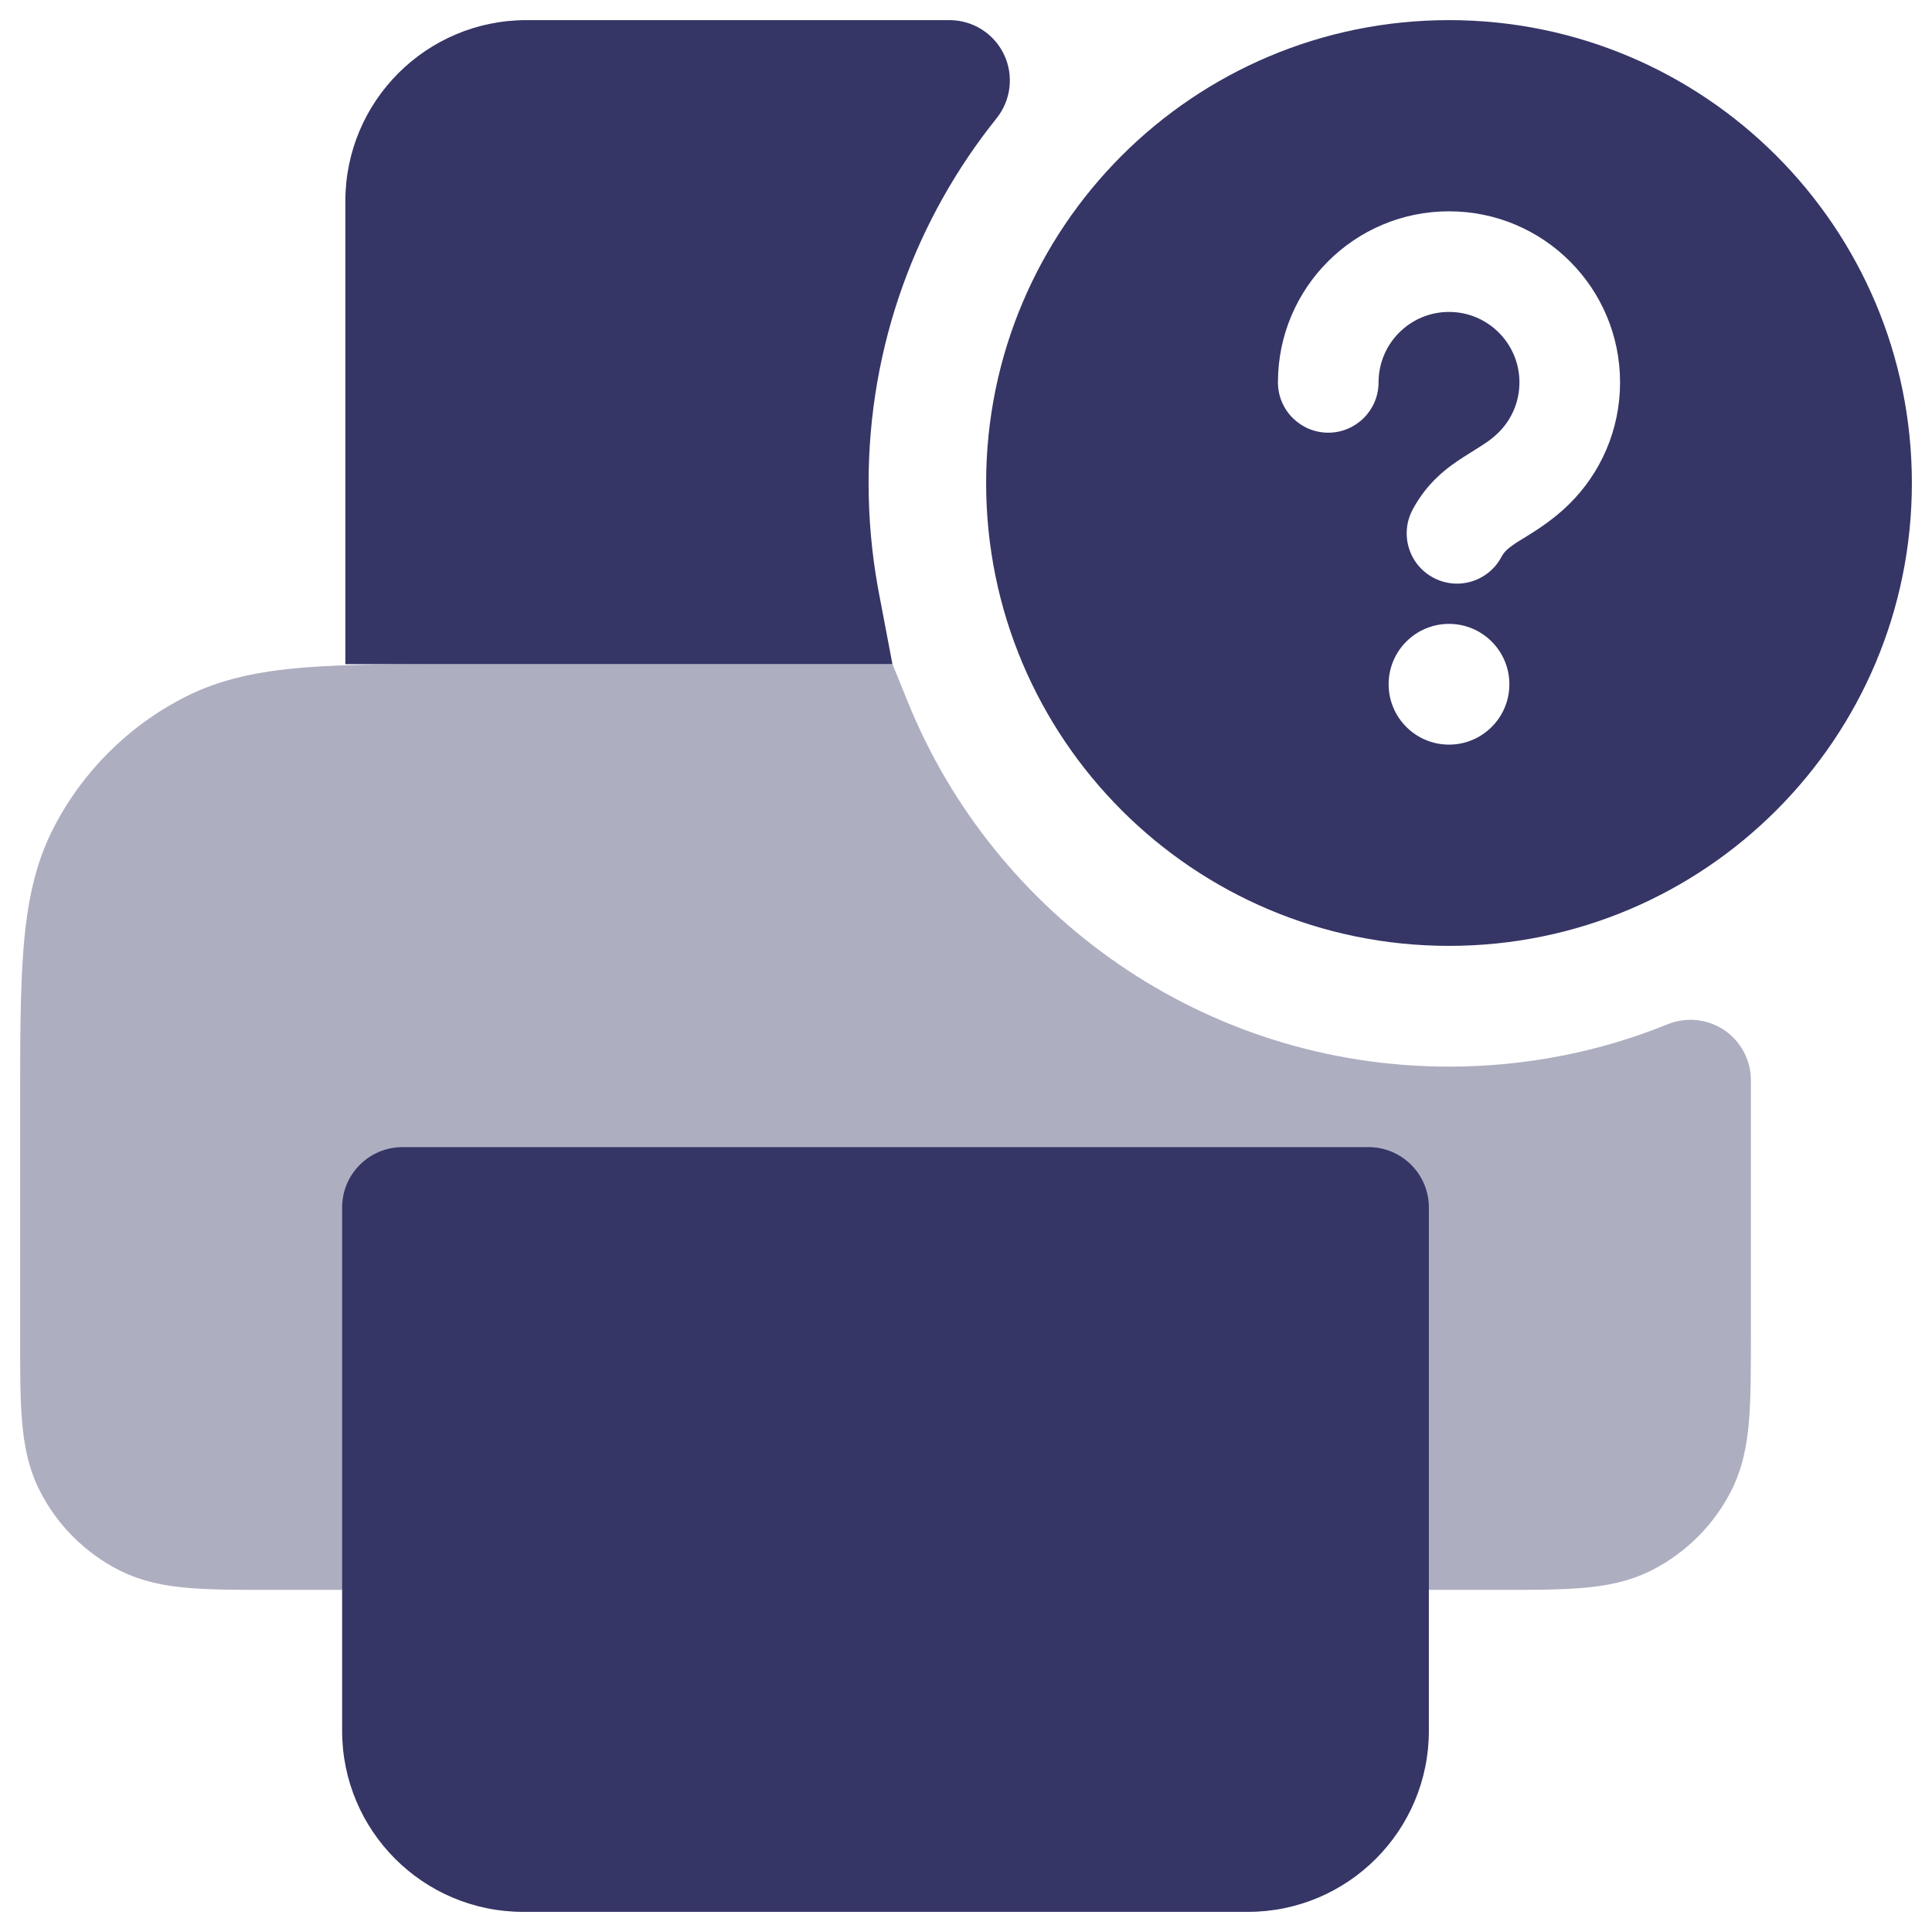 <svg width="24" height="24" viewBox="0 0 24 24" fill="none" xmlns="http://www.w3.org/2000/svg">
<g clip-path="url(#clip0_9001_286146)">
<path opacity="0.4" d="M11.087 8.25H5.768C4.955 8.25 4.299 8.25 3.769 8.293C3.222 8.338 2.742 8.432 2.298 8.659C1.592 9.018 1.018 9.592 0.659 10.297C0.432 10.742 0.338 11.222 0.293 11.768C0.25 12.299 0.25 12.955 0.25 13.768V16.629C0.25 17.024 0.25 17.365 0.273 17.646C0.297 17.943 0.351 18.238 0.495 18.521C0.711 18.945 1.055 19.289 1.479 19.505C1.762 19.649 2.057 19.703 2.354 19.727C2.635 19.75 2.976 19.75 3.371 19.75H5C5.414 19.75 5.75 19.414 5.75 19V15.75H16.25V19C16.25 19.414 16.586 19.75 17 19.75H18.629C19.024 19.75 19.365 19.75 19.646 19.727C19.943 19.703 20.238 19.649 20.521 19.505C20.945 19.289 21.289 18.945 21.505 18.521C21.649 18.238 21.703 17.943 21.727 17.646C21.75 17.365 21.75 17.024 21.75 16.629V13.8C21.75 13.668 21.75 13.54 21.75 13.418C21.75 13.168 21.625 12.935 21.419 12.796C21.212 12.657 20.95 12.63 20.718 12.723C19.88 13.063 18.963 13.25 18 13.25C14.959 13.25 12.353 11.377 11.277 8.719L11.087 8.25Z" fill="#353566"/>
<path d="M4.29 2.5C4.29 1.257 5.297 0.25 6.54 0.25H11.795C12.083 0.25 12.346 0.415 12.471 0.675C12.596 0.935 12.56 1.244 12.38 1.469C11.385 2.71 10.79 4.285 10.79 6C10.79 6.439 10.829 6.868 10.903 7.284C10.908 7.31 10.912 7.335 10.917 7.36L11.086 8.25H4.29V2.5Z" fill="#353566"/>
<path d="M4.25 15C4.25 14.586 4.586 14.25 5 14.25H17C17.414 14.25 17.75 14.586 17.75 15V21.5C17.75 22.743 16.743 23.75 15.5 23.75H6.5C5.257 23.75 4.25 22.743 4.25 21.5V15Z" fill="#353566"/>
<path fill-rule="evenodd" clip-rule="evenodd" d="M23.75 6C23.75 2.824 21.176 0.25 18 0.25C14.824 0.25 12.25 2.824 12.25 6C12.25 9.176 14.824 11.75 18 11.75C21.176 11.75 23.75 9.176 23.75 6ZM17.125 4.75C17.125 4.267 17.517 3.875 18 3.875C18.483 3.875 18.875 4.267 18.875 4.75C18.875 4.994 18.776 5.214 18.614 5.374C18.522 5.464 18.44 5.515 18.31 5.596C18.273 5.619 18.233 5.644 18.188 5.673C17.989 5.8 17.733 5.984 17.548 6.331C17.386 6.635 17.5 7.014 17.805 7.176C18.109 7.339 18.488 7.224 18.651 6.919C18.685 6.855 18.727 6.812 18.861 6.726C18.881 6.714 18.904 6.7 18.93 6.684C19.069 6.598 19.29 6.463 19.491 6.264C19.882 5.88 20.125 5.343 20.125 4.75C20.125 3.576 19.174 2.625 18 2.625C16.826 2.625 15.875 3.576 15.875 4.75C15.875 5.095 16.155 5.375 16.5 5.375C16.845 5.375 17.125 5.095 17.125 4.75ZM18 7.75C17.586 7.75 17.25 8.086 17.25 8.5C17.25 8.914 17.586 9.25 18 9.25C18.414 9.25 18.75 8.914 18.75 8.5C18.75 8.086 18.414 7.75 18 7.75Z" fill="#353566"/>
</g>
<defs>
<clipPath id="clip0_9001_286146">
<rect width="24" height="24" fill="white"/>
</clipPath>
</defs>
</svg>
